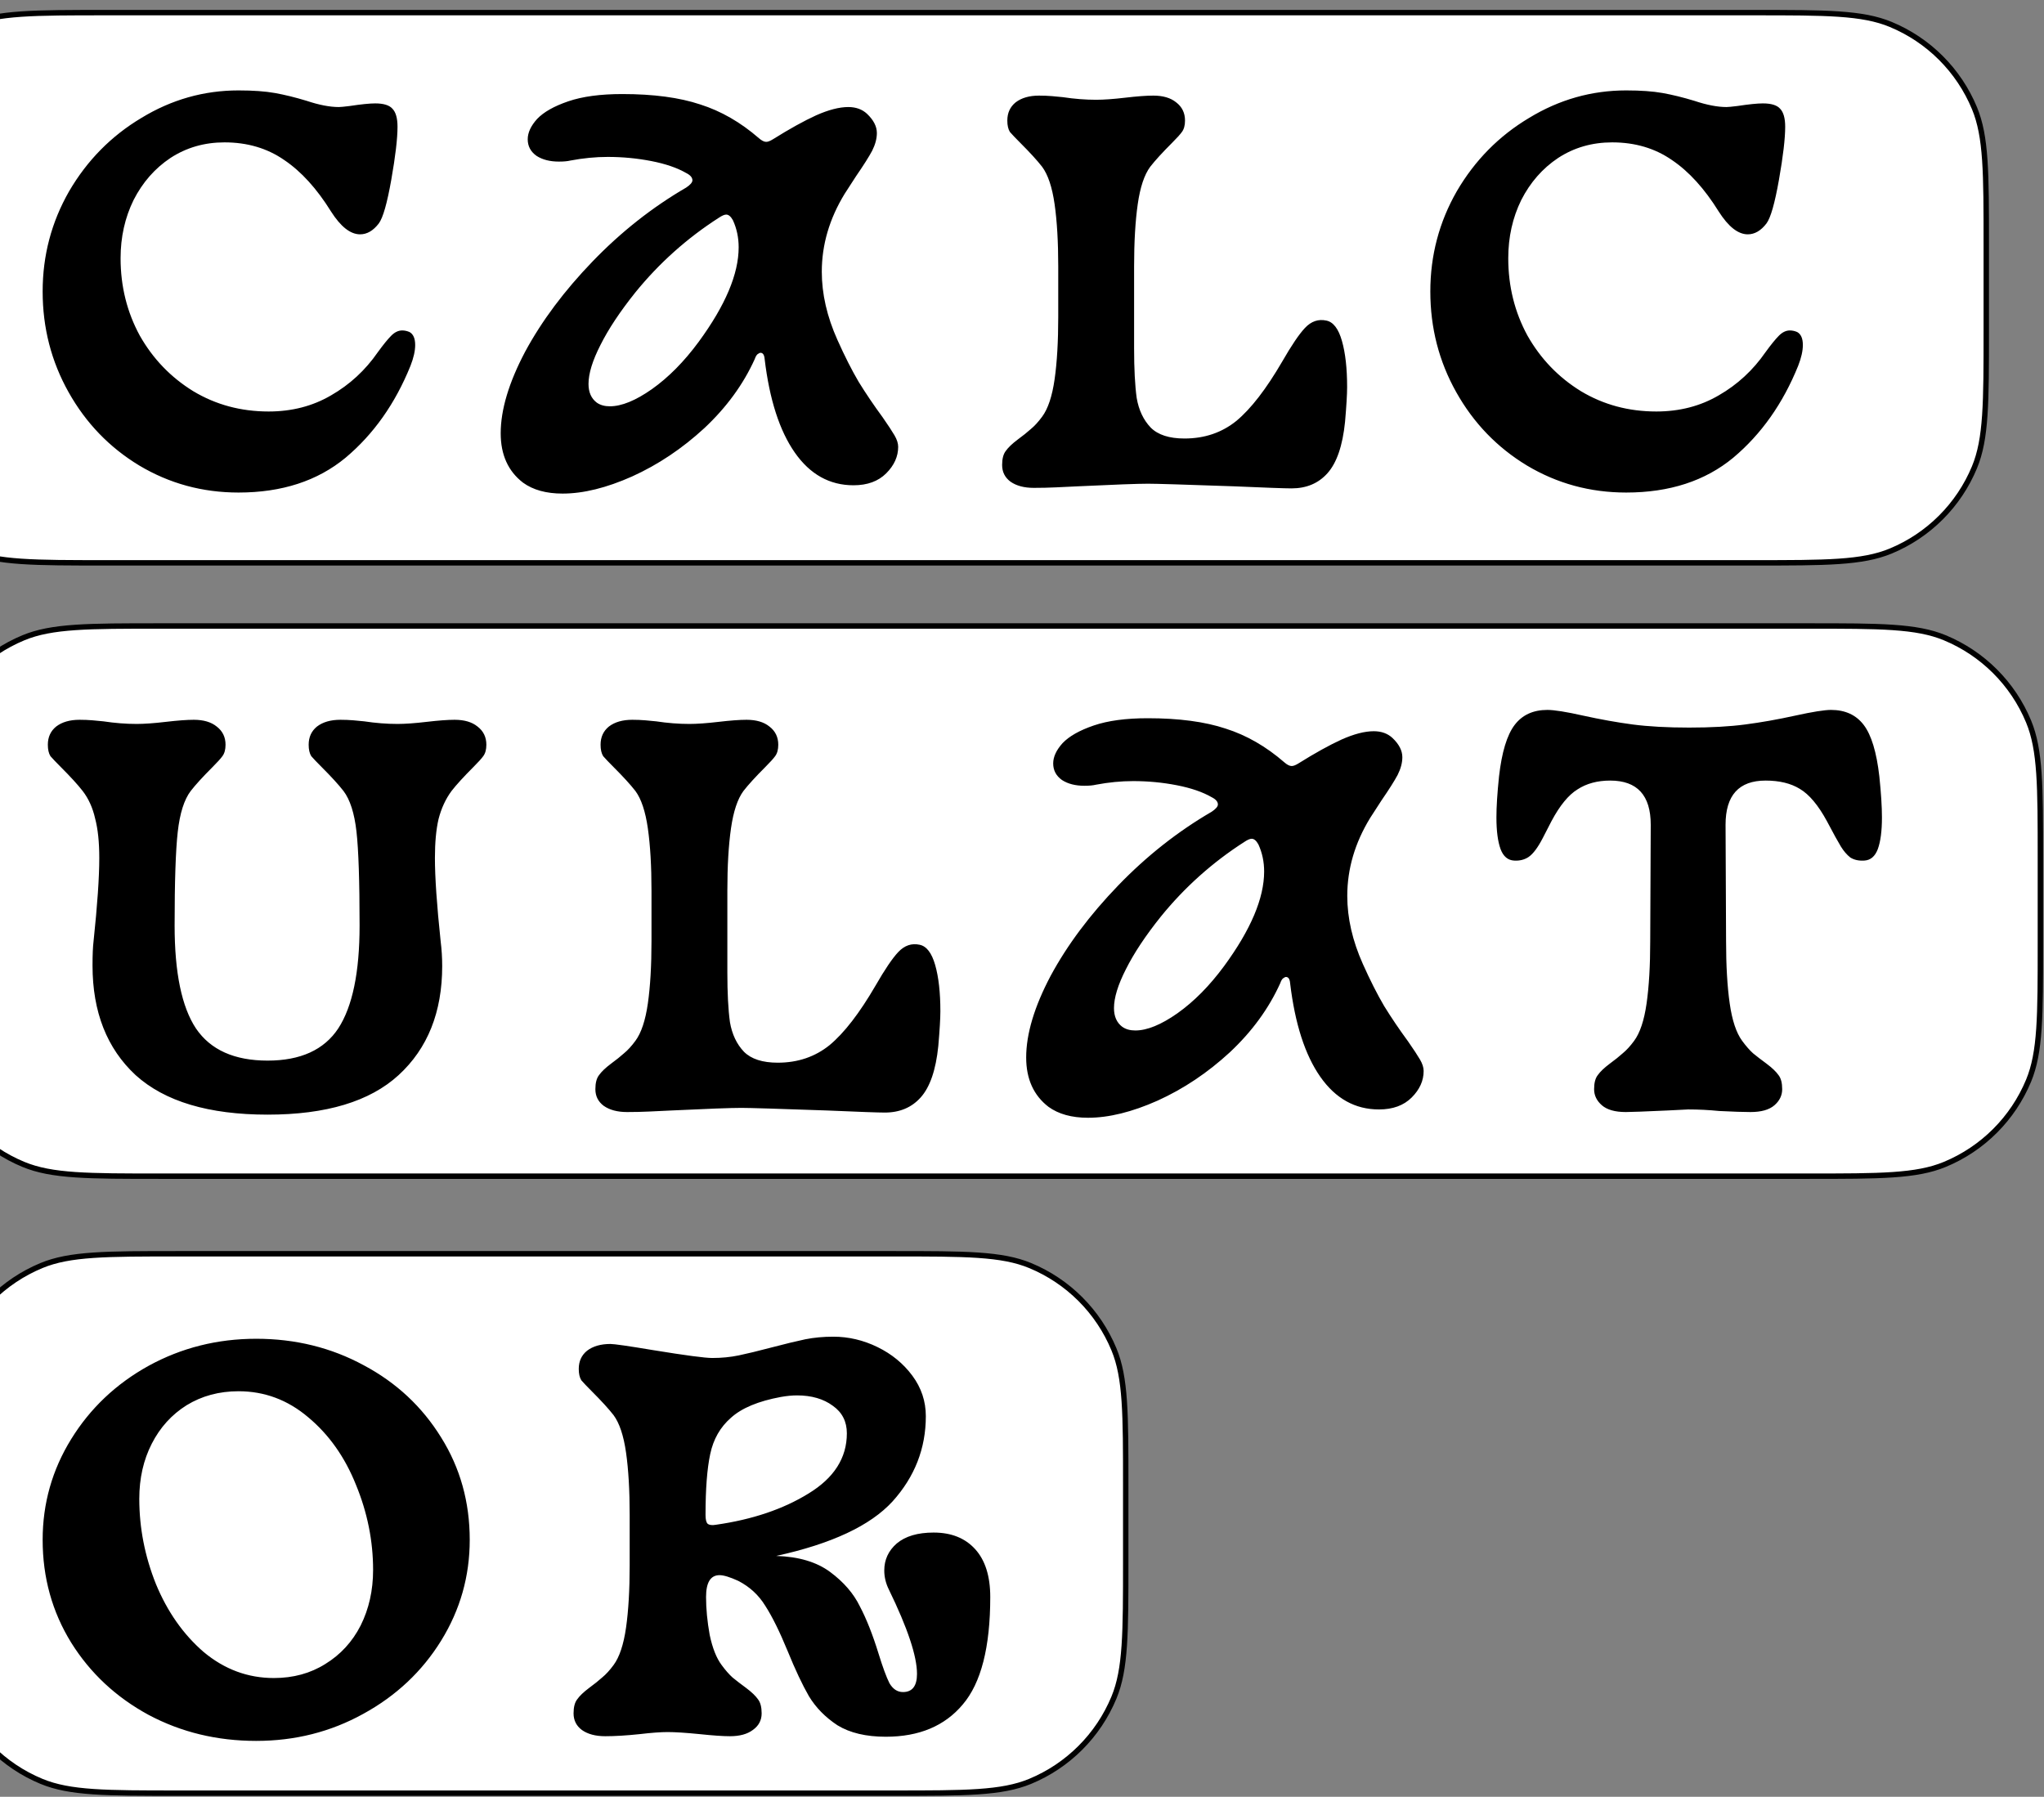 <svg width="1133" height="996" viewBox="0 0 1133 996" fill="none" xmlns="http://www.w3.org/2000/svg">
<rect x="0" y="0" width="1133" height="996" fill="#808080" stroke="none"/>
<path fill-rule="evenodd" clip-rule="evenodd" d="M58.736 312C18.747 312 -1.247 312 -17.019 305.467C-38.049 296.756 -54.756 280.049 -63.467 259.019C-70 243.247 -70 223.253 -70 183.264V135.736C-70 95.747 -70 75.752 -63.467 59.981C-54.756 38.951 -38.049 22.244 -17.019 13.533C-1.247 7 18.747 7 58.736 7H972.264C1012.25 7 1032.25 7 1048.02 13.533C1069.05 22.244 1085.76 38.951 1094.47 59.981C1101 75.752 1101 95.747 1101 135.736V183.264C1101 223.253 1101 243.247 1094.47 259.019C1085.76 280.049 1069.05 296.756 1048.02 305.467C1032.25 312 1012.25 312 972.264 312H58.736Z" fill="white" stroke="black" stroke-width="3"/>
<path fill-rule="evenodd" clip-rule="evenodd" d="M88.736 652C48.747 652 28.753 652 12.981 645.467C-8.049 636.756 -24.756 620.049 -33.467 599.019C-40 583.247 -40 563.253 -40 523.264V475.736C-40 435.747 -40 415.753 -33.467 399.981C-24.756 378.951 -8.049 362.244 12.981 353.533C28.753 347 48.747 347 88.736 347H1002.26C1042.25 347 1062.25 347 1078.02 353.533C1099.05 362.244 1115.76 378.951 1124.47 399.981C1131 415.753 1131 435.747 1131 475.736V523.264C1131 563.253 1131 583.247 1124.47 599.019C1115.76 620.049 1099.05 636.756 1078.02 645.467C1062.25 652 1042.25 652 1002.26 652H88.736Z" fill="white" stroke="black" stroke-width="3"/>
<path fill-rule="evenodd" clip-rule="evenodd" d="M98.736 994C58.747 994 38.752 994 22.981 987.467C1.951 978.756 -14.756 962.049 -23.467 941.019C-30 925.247 -30 905.253 -30 865.264V823.736C-30 783.747 -30 763.753 -23.467 747.981C-14.756 726.951 1.951 710.244 22.981 701.533C38.752 695 58.747 695 98.736 695H495.264C535.253 695 555.247 695 571.019 701.533C592.049 710.244 608.756 726.951 617.467 747.981C624 763.753 624 783.747 624 823.736V865.264C624 905.253 624 925.247 617.467 941.019C608.756 962.049 592.049 978.756 571.019 987.467C555.247 994 535.253 994 495.264 994H98.736Z" fill="white" stroke="black" stroke-width="3"/>
<path d="M132.216 273.032C112.248 273.032 93.912 268.04 77.208 258.056C60.696 248.072 47.64 234.536 38.04 217.448C28.44 200.36 23.64 181.736 23.64 161.576C23.64 141.608 28.536 123.08 38.328 105.992C48.312 88.904 61.656 75.368 78.36 65.384C95.064 55.208 113.016 50.12 132.216 50.12C140.28 50.12 147 50.6 152.376 51.56C157.752 52.52 163.608 53.96 169.944 55.88C176.856 58.184 182.808 59.336 187.8 59.336C188.76 59.336 190.776 59.144 193.848 58.76C200.184 57.8 204.888 57.32 207.96 57.32C212.568 57.32 215.736 58.28 217.464 60.2C219.384 62.12 220.344 65.48 220.344 70.28C220.344 76.808 219.192 86.6 216.888 99.656C214.584 112.712 212.28 120.776 209.976 123.848C206.904 127.88 203.448 129.896 199.608 129.896C194.232 129.896 188.856 125.672 183.48 117.224C175.608 104.552 166.968 95.048 157.56 88.712C148.152 82.184 137.112 78.92 124.44 78.92C113.304 78.92 103.32 81.8 94.488 87.56C85.848 93.32 79.032 101.096 74.04 110.888C69.24 120.68 66.84 131.432 66.84 143.144C66.84 158.696 70.392 173 77.496 186.056C84.792 198.92 94.68 209.192 107.16 216.872C119.64 224.36 133.56 228.104 148.92 228.104C161.784 228.104 173.304 225.128 183.48 219.176C193.848 213.224 202.488 205.256 209.4 195.272C212.472 191.048 214.968 187.976 216.888 186.056C218.808 184.136 220.824 183.176 222.936 183.176C224.28 183.176 225.624 183.464 226.968 184.04C229.08 185.192 230.136 187.592 230.136 191.24C230.136 194.504 229.272 198.344 227.544 202.76C219.096 223.688 207.096 240.68 191.544 253.736C175.992 266.6 156.216 273.032 132.216 273.032ZM473.093 269C459.845 269 448.997 262.952 440.549 250.856C432.101 238.76 426.533 221.48 423.845 199.016C423.653 196.712 422.885 195.56 421.541 195.56C421.157 195.56 420.581 195.848 419.813 196.424C419.237 197 418.757 197.864 418.373 199.016C412.037 213.032 402.725 225.8 390.437 237.32C378.149 248.648 364.805 257.576 350.405 264.104C336.197 270.44 323.333 273.608 311.813 273.608C302.789 273.608 295.493 271.592 289.925 267.56C281.669 261.224 277.541 252.104 277.541 240.2C277.541 227.144 282.053 212.072 291.077 194.984C300.293 177.896 312.773 161.192 328.517 144.872C344.261 128.552 361.541 114.92 380.357 103.976C382.661 102.44 383.813 101.096 383.813 99.944C383.813 98.408 382.661 97.064 380.357 95.912C375.365 93.032 368.933 90.824 361.061 89.288C353.189 87.752 345.125 86.984 336.869 86.984C330.149 86.984 323.237 87.656 316.133 89C314.597 89.384 312.485 89.576 309.797 89.576C304.805 89.576 300.677 88.52 297.413 86.408C294.149 84.104 292.517 81.032 292.517 77.192C292.517 73.544 294.245 69.8 297.701 65.96C301.349 62.12 307.109 58.856 314.981 56.168C322.853 53.48 332.837 52.136 344.933 52.136C362.213 52.136 376.613 54.056 388.133 57.896C399.653 61.544 410.501 67.784 420.677 76.616C422.213 77.96 423.557 78.632 424.709 78.632C425.669 78.632 426.917 78.152 428.453 77.192C437.669 71.432 445.637 67.016 452.357 63.944C459.269 60.872 465.221 59.336 470.213 59.336C474.437 59.336 477.893 60.584 480.581 63.08C484.229 66.536 486.053 70.088 486.053 73.736C486.053 76.808 485.189 80.072 483.461 83.528C481.733 86.792 478.757 91.496 474.533 97.64L468.197 107.432C459.749 121.256 455.525 135.656 455.525 150.632C455.525 162.92 458.405 175.496 464.165 188.36C468.197 197.384 472.133 205.16 475.973 211.688C480.005 218.216 484.421 224.744 489.221 231.272C492.293 235.688 494.501 239.048 495.845 241.352C497.189 243.656 497.861 245.768 497.861 247.688C497.861 253.064 495.653 257.96 491.237 262.376C486.821 266.792 480.773 269 473.093 269ZM330.821 223.208C332.741 224.552 335.141 225.224 338.021 225.224C344.549 225.224 352.325 222.056 361.349 215.72C370.565 209.192 379.205 200.456 387.269 189.512C402.053 169.352 409.445 151.88 409.445 137.096C409.445 131.72 408.389 126.728 406.277 122.12C405.125 120.008 403.877 118.952 402.533 118.952C401.573 118.952 400.229 119.528 398.501 120.68C380.837 132.008 365.381 145.832 352.133 162.152C343.685 172.712 337.253 182.408 332.837 191.24C328.421 199.88 326.213 207.08 326.213 212.84C326.213 217.448 327.749 220.904 330.821 223.208ZM715.9 270.728C712.252 270.728 701.596 270.344 683.932 269.576C656.668 268.616 640.828 268.136 636.412 268.136C630.652 268.136 617.692 268.616 597.532 269.576C593.692 269.768 589.66 269.96 585.436 270.152C581.404 270.344 577.276 270.44 573.052 270.44C567.676 270.44 563.356 269.288 560.092 266.984C557.02 264.68 555.484 261.608 555.484 257.768C555.484 254.312 556.156 251.72 557.5 249.992C558.844 248.072 561.052 245.96 564.124 243.656C567.004 241.544 569.404 239.624 571.324 237.896C573.436 236.168 575.548 233.864 577.66 230.984C580.924 226.568 583.228 219.656 584.572 210.248C585.916 200.84 586.588 189.32 586.588 175.688V147.752C586.588 134.12 585.916 122.6 584.572 113.192C583.228 103.784 580.924 96.872 577.66 92.456C574.972 89 570.94 84.584 565.564 79.208C562.876 76.52 560.956 74.504 559.804 73.16C558.844 71.624 558.364 69.512 558.364 66.824C558.364 62.6 559.9 59.24 562.972 56.744C566.236 54.248 570.556 53 575.932 53C578.428 53 580.828 53.096 583.132 53.288C585.436 53.48 587.452 53.672 589.18 53.864C595.516 54.824 601.66 55.304 607.612 55.304C611.836 55.304 617.212 54.92 623.74 54.152C630.268 53.384 635.452 53 639.292 53C644.668 53 648.892 54.248 651.964 56.744C655.228 59.24 656.86 62.6 656.86 66.824C656.86 69.512 656.284 71.624 655.132 73.16C654.172 74.504 652.348 76.52 649.66 79.208C644.284 84.584 640.252 89 637.564 92.456C634.3 96.872 631.996 103.784 630.652 113.192C629.308 122.6 628.636 134.12 628.636 147.752V192.968C628.636 204.488 629.116 213.704 630.076 220.616C631.228 227.336 633.82 232.808 637.852 237.032C641.884 241.064 648.124 243.08 656.572 243.08C667.708 243.08 677.308 239.816 685.372 233.288C693.436 226.568 701.884 215.624 710.716 200.456C715.9 191.432 720.124 185.192 723.388 181.736C726.844 178.088 730.78 176.744 735.196 177.704C739.036 178.472 741.916 182.216 743.836 188.936C745.756 195.656 746.716 204.2 746.716 214.568C746.716 218.6 746.332 225.032 745.564 233.864C744.22 247.112 740.956 256.616 735.772 262.376C730.78 267.944 724.156 270.728 715.9 270.728ZM901.412 273.032C881.444 273.032 863.108 268.04 846.404 258.056C829.892 248.072 816.836 234.536 807.236 217.448C797.636 200.36 792.836 181.736 792.836 161.576C792.836 141.608 797.732 123.08 807.524 105.992C817.508 88.904 830.852 75.368 847.556 65.384C864.26 55.208 882.212 50.12 901.412 50.12C909.476 50.12 916.196 50.6 921.572 51.56C926.948 52.52 932.804 53.96 939.14 55.88C946.052 58.184 952.004 59.336 956.996 59.336C957.956 59.336 959.972 59.144 963.044 58.76C969.38 57.8 974.084 57.32 977.156 57.32C981.764 57.32 984.932 58.28 986.66 60.2C988.58 62.12 989.54 65.48 989.54 70.28C989.54 76.808 988.388 86.6 986.084 99.656C983.78 112.712 981.476 120.776 979.172 123.848C976.1 127.88 972.644 129.896 968.804 129.896C963.428 129.896 958.052 125.672 952.676 117.224C944.804 104.552 936.164 95.048 926.756 88.712C917.348 82.184 906.308 78.92 893.636 78.92C882.5 78.92 872.516 81.8 863.684 87.56C855.044 93.32 848.228 101.096 843.236 110.888C838.436 120.68 836.036 131.432 836.036 143.144C836.036 158.696 839.588 173 846.692 186.056C853.988 198.92 863.876 209.192 876.356 216.872C888.836 224.36 902.756 228.104 918.116 228.104C930.98 228.104 942.5 225.128 952.676 219.176C963.044 213.224 971.684 205.256 978.596 195.272C981.668 191.048 984.164 187.976 986.084 186.056C988.004 184.136 990.02 183.176 992.132 183.176C993.476 183.176 994.82 183.464 996.164 184.04C998.276 185.192 999.332 187.592 999.332 191.24C999.332 194.504 998.468 198.344 996.74 202.76C988.292 223.688 976.292 240.68 960.74 253.736C945.188 266.6 925.412 273.032 901.412 273.032ZM148.344 617.88C115.704 617.88 91.32 610.584 75.192 595.992C59.256 581.208 51.288 560.952 51.288 535.224C51.288 529.272 51.48 524.76 51.864 521.688C53.976 501.72 55.032 486.36 55.032 475.608C55.032 466.776 54.264 459.48 52.728 453.72C51.384 447.768 49.08 442.68 45.816 438.456C43.128 435 39.096 430.584 33.72 425.208C31.032 422.52 29.112 420.504 27.96 419.16C27 417.624 26.52 415.512 26.52 412.824C26.52 408.6 28.056 405.24 31.128 402.744C34.392 400.248 38.712 399 44.088 399C46.584 399 48.984 399.096 51.288 399.288C53.592 399.48 55.608 399.672 57.336 399.864C63.672 400.824 69.816 401.304 75.768 401.304C79.992 401.304 85.368 400.92 91.896 400.152C98.424 399.384 103.608 399 107.448 399C112.824 399 117.048 400.248 120.12 402.744C123.384 405.24 125.016 408.6 125.016 412.824C125.016 415.512 124.44 417.624 123.288 419.16C122.328 420.504 120.504 422.52 117.816 425.208C112.44 430.584 108.408 435 105.72 438.456C102.072 443.256 99.672 450.84 98.52 461.208C97.368 471.384 96.792 488.664 96.792 513.048C96.792 539.16 100.728 558.168 108.6 570.072C116.664 581.976 129.912 587.928 148.344 587.928C166.584 587.928 179.64 581.976 187.512 570.072C195.384 557.976 199.32 538.968 199.32 513.048C199.32 488.472 198.744 471.096 197.592 460.92C196.44 450.744 194.04 443.256 190.392 438.456C187.704 435 183.672 430.584 178.296 425.208C175.608 422.52 173.688 420.504 172.536 419.16C171.576 417.624 171.096 415.512 171.096 412.824C171.096 408.6 172.632 405.24 175.704 402.744C178.968 400.248 183.288 399 188.664 399C191.16 399 193.56 399.096 195.864 399.288C198.168 399.48 200.184 399.672 201.912 399.864C208.248 400.824 214.392 401.304 220.344 401.304C224.568 401.304 229.944 400.92 236.472 400.152C243 399.384 248.184 399 252.024 399C257.4 399 261.624 400.248 264.696 402.744C267.96 405.24 269.592 408.6 269.592 412.824C269.592 415.512 269.016 417.624 267.864 419.16C266.904 420.504 265.08 422.52 262.392 425.208C257.016 430.584 252.984 435 250.296 438.456C247.032 442.872 244.632 448.056 243.096 454.008C241.752 459.768 241.08 466.968 241.08 475.608C241.08 486.36 242.136 501.72 244.248 521.688C244.824 526.296 245.112 530.904 245.112 535.512C245.112 561.048 237.048 581.208 220.92 595.992C204.984 610.584 180.792 617.88 148.344 617.88ZM490.439 616.728C486.791 616.728 476.135 616.344 458.471 615.576C431.207 614.616 415.366 614.136 410.95 614.136C405.19 614.136 392.23 614.616 372.07 615.576C368.23 615.768 364.198 615.96 359.974 616.152C355.942 616.344 351.814 616.44 347.59 616.44C342.214 616.44 337.894 615.288 334.63 612.984C331.558 610.68 330.022 607.608 330.022 603.768C330.022 600.312 330.694 597.72 332.038 595.992C333.382 594.072 335.59 591.96 338.662 589.656C341.542 587.544 343.942 585.624 345.862 583.896C347.974 582.168 350.086 579.864 352.198 576.984C355.462 572.568 357.766 565.656 359.11 556.248C360.454 546.84 361.126 535.32 361.126 521.688V493.752C361.126 480.12 360.454 468.6 359.11 459.192C357.766 449.784 355.462 442.872 352.198 438.456C349.51 435 345.478 430.584 340.102 425.208C337.414 422.52 335.494 420.504 334.342 419.16C333.382 417.624 332.902 415.512 332.902 412.824C332.902 408.6 334.438 405.24 337.51 402.744C340.774 400.248 345.094 399 350.47 399C352.966 399 355.366 399.096 357.67 399.288C359.974 399.48 361.99 399.672 363.718 399.864C370.054 400.824 376.198 401.304 382.15 401.304C386.374 401.304 391.75 400.92 398.278 400.152C404.807 399.384 409.99 399 413.83 399C419.206 399 423.43 400.248 426.502 402.744C429.766 405.24 431.399 408.6 431.399 412.824C431.399 415.512 430.823 417.624 429.67 419.16C428.71 420.504 426.886 422.52 424.198 425.208C418.823 430.584 414.791 435 412.103 438.456C408.838 442.872 406.534 449.784 405.19 459.192C403.846 468.6 403.174 480.12 403.174 493.752V538.968C403.174 550.488 403.654 559.704 404.614 566.616C405.766 573.336 408.358 578.808 412.39 583.032C416.422 587.064 422.662 589.08 431.11 589.08C442.246 589.08 451.846 585.816 459.911 579.288C467.975 572.568 476.423 561.624 485.255 546.456C490.439 537.432 494.663 531.192 497.926 527.736C501.382 524.088 505.318 522.744 509.734 523.704C513.575 524.472 516.455 528.216 518.375 534.936C520.295 541.656 521.255 550.2 521.255 560.568C521.255 564.6 520.871 571.032 520.103 579.864C518.759 593.112 515.495 602.616 510.311 608.376C505.319 613.944 498.695 616.728 490.439 616.728ZM764.367 615C751.119 615 740.271 608.952 731.823 596.856C723.375 584.76 717.807 567.48 715.119 545.016C714.927 542.712 714.159 541.56 712.815 541.56C712.431 541.56 711.855 541.848 711.087 542.424C710.511 543 710.031 543.864 709.647 545.016C703.311 559.032 693.999 571.8 681.711 583.32C669.423 594.648 656.079 603.576 641.679 610.104C627.471 616.44 614.607 619.608 603.087 619.608C594.063 619.608 586.767 617.592 581.199 613.56C572.943 607.224 568.815 598.104 568.815 586.2C568.815 573.144 573.327 558.072 582.351 540.984C591.567 523.896 604.047 507.192 619.791 490.872C635.535 474.552 652.815 460.92 671.631 449.976C673.935 448.44 675.087 447.096 675.087 445.944C675.087 444.408 673.935 443.064 671.631 441.912C666.639 439.032 660.207 436.824 652.335 435.288C644.463 433.752 636.399 432.984 628.143 432.984C621.423 432.984 614.511 433.656 607.407 435C605.871 435.384 603.759 435.576 601.071 435.576C596.079 435.576 591.951 434.52 588.687 432.408C585.423 430.104 583.791 427.032 583.791 423.192C583.791 419.544 585.519 415.8 588.975 411.96C592.623 408.12 598.383 404.856 606.255 402.168C614.127 399.48 624.111 398.136 636.207 398.136C653.487 398.136 667.887 400.056 679.407 403.896C690.927 407.544 701.775 413.784 711.951 422.616C713.487 423.96 714.831 424.632 715.983 424.632C716.943 424.632 718.191 424.152 719.727 423.192C728.943 417.432 736.911 413.016 743.631 409.944C750.543 406.872 756.495 405.336 761.487 405.336C765.711 405.336 769.167 406.584 771.855 409.08C775.503 412.536 777.327 416.088 777.327 419.736C777.327 422.808 776.463 426.072 774.735 429.528C773.007 432.792 770.031 437.496 765.807 443.64L759.471 453.432C751.023 467.256 746.799 481.656 746.799 496.632C746.799 508.92 749.679 521.496 755.439 534.36C759.471 543.384 763.407 551.16 767.247 557.688C771.279 564.216 775.695 570.744 780.495 577.272C783.567 581.688 785.775 585.048 787.119 587.352C788.463 589.656 789.135 591.768 789.135 593.688C789.135 599.064 786.927 603.96 782.511 608.376C778.095 612.792 772.047 615 764.367 615ZM622.095 569.208C624.015 570.552 626.415 571.224 629.295 571.224C635.823 571.224 643.599 568.056 652.623 561.72C661.839 555.192 670.479 546.456 678.543 535.512C693.327 515.352 700.719 497.88 700.719 483.096C700.719 477.72 699.663 472.728 697.551 468.12C696.399 466.008 695.151 464.952 693.807 464.952C692.847 464.952 691.503 465.528 689.775 466.68C672.111 478.008 656.655 491.832 643.407 508.152C634.959 518.712 628.527 528.408 624.111 537.24C619.695 545.88 617.487 553.08 617.487 558.84C617.487 563.448 619.023 566.904 622.095 569.208ZM901.189 616.44C895.237 616.44 890.821 615.192 887.941 612.696C885.061 610.2 883.621 607.224 883.621 603.768C883.621 600.312 884.293 597.72 885.637 595.992C886.981 594.072 889.189 591.96 892.261 589.656C895.141 587.544 897.541 585.624 899.461 583.896C901.573 582.168 903.685 579.864 905.797 576.984C909.061 572.568 911.365 565.656 912.709 556.248C914.053 546.84 914.725 535.32 914.725 521.688L915.013 457.176C915.013 440.856 907.525 432.696 892.549 432.696C885.445 432.696 879.397 434.328 874.405 437.592C869.413 440.664 864.613 446.52 860.005 455.16C859.429 456.312 857.797 459.48 855.109 464.664C852.421 469.848 849.829 473.304 847.333 475.032C845.029 476.568 842.341 477.24 839.269 477.048C835.813 476.856 833.317 474.744 831.781 470.712C830.245 466.488 829.477 460.632 829.477 453.144C829.477 447.192 829.957 439.608 830.917 430.392C832.453 416.952 835.333 407.448 839.557 401.88C843.781 396.312 849.829 393.528 857.701 393.528C861.541 393.528 868.165 394.584 877.573 396.696C887.173 398.808 896.293 400.44 904.933 401.592C913.765 402.744 924.229 403.32 936.325 403.32C948.421 403.32 958.789 402.744 967.429 401.592C976.261 400.44 985.477 398.808 995.077 396.696C1004.68 394.584 1011.3 393.528 1014.95 393.528C1022.82 393.528 1028.87 396.312 1033.09 401.88C1037.32 407.448 1040.2 416.952 1041.73 430.392C1042.69 439.608 1043.17 447.192 1043.17 453.144C1043.17 460.632 1042.41 466.488 1040.87 470.712C1039.33 474.744 1036.84 476.856 1033.38 477.048C1030.31 477.24 1027.72 476.664 1025.61 475.32C1023.69 473.784 1021.96 471.768 1020.42 469.272C1018.89 466.776 1016.29 462.072 1012.65 455.16C1007.85 446.328 1002.85 440.376 997.669 437.304C992.677 434.232 986.341 432.696 978.661 432.696C963.877 432.696 956.485 440.856 956.485 457.176L956.773 521.688C956.773 535.32 957.445 546.84 958.789 556.248C960.133 565.656 962.437 572.568 965.701 576.984C967.813 579.864 969.829 582.168 971.749 583.896C973.861 585.624 976.357 587.544 979.237 589.656C982.309 591.96 984.517 594.072 985.861 595.992C987.205 597.72 987.877 600.312 987.877 603.768C987.877 607.224 986.437 610.2 983.557 612.696C980.677 615.192 976.261 616.44 970.309 616.44C966.469 616.44 960.709 616.248 953.029 615.864C947.269 615.288 941.509 615 935.749 615L924.229 615.576C911.557 616.152 903.877 616.44 901.189 616.44ZM142.008 965.032C120.312 965.032 100.44 960.232 82.392 950.632C64.344 940.84 50.04 927.496 39.48 910.6C28.92 893.512 23.64 874.504 23.64 853.576C23.64 833.416 28.92 814.792 39.48 797.704C50.04 780.616 64.344 767.08 82.392 757.096C100.632 747.112 120.504 742.12 142.008 742.12C163.704 742.12 183.576 747.016 201.624 756.808C219.672 766.408 233.976 779.752 244.536 796.84C255.096 813.736 260.376 832.648 260.376 853.576C260.376 873.736 255.096 892.36 244.536 909.448C233.976 926.536 219.576 940.072 201.336 950.056C183.288 960.04 163.512 965.032 142.008 965.032ZM77.208 830.824C77.208 846.952 80.28 862.696 86.424 878.056C92.76 893.416 101.592 905.992 112.92 915.784C124.44 925.384 137.4 930.184 151.8 930.184C162.552 930.184 172.056 927.592 180.312 922.408C188.76 917.224 195.288 910.12 199.896 901.096C204.504 891.88 206.808 881.608 206.808 870.28C206.808 854.152 203.64 838.408 197.304 823.048C191.16 807.688 182.328 795.208 170.808 785.608C159.48 776.008 146.616 771.208 132.216 771.208C121.464 771.208 111.864 773.8 103.416 778.984C95.16 784.168 88.728 791.272 84.12 800.296C79.512 809.32 77.208 819.496 77.208 830.824ZM491.017 962.728C480.073 962.728 471.145 960.616 464.233 956.392C457.513 951.976 452.233 946.6 448.393 940.264C444.745 933.928 440.809 925.576 436.585 915.208C432.169 904.456 428.041 896.104 424.201 890.152C420.553 884.2 415.561 879.592 409.225 876.328C404.617 874.216 401.161 873.16 398.857 873.16C393.865 873.16 391.369 877.192 391.369 885.256C391.369 891.784 392.041 898.792 393.385 906.28C394.921 913.576 397.129 919.144 400.009 922.984C402.121 925.864 404.137 928.168 406.057 929.896C408.169 931.624 410.665 933.544 413.545 935.656C416.617 937.96 418.825 940.072 420.169 941.992C421.513 943.72 422.185 946.312 422.185 949.768C422.185 953.608 420.553 956.68 417.289 958.984C414.217 961.288 409.993 962.44 404.617 962.44C400.777 962.44 395.209 962.056 387.913 961.288C380.233 960.52 374.281 960.136 370.057 960.136C366.217 960.136 361.033 960.52 354.505 961.288C347.209 962.056 340.873 962.44 335.497 962.44C330.121 962.44 325.801 961.288 322.537 958.984C319.465 956.68 317.929 953.608 317.929 949.768C317.929 946.312 318.601 943.72 319.945 941.992C321.289 940.072 323.497 937.96 326.569 935.656C329.449 933.544 331.849 931.624 333.769 929.896C335.881 928.168 337.993 925.864 340.105 922.984C343.369 918.568 345.673 911.656 347.017 902.248C348.361 892.84 349.033 881.32 349.033 867.688V839.752C349.033 826.12 348.361 814.6 347.017 805.192C345.673 795.784 343.369 788.872 340.105 784.456C337.417 781 333.385 776.584 328.009 771.208C325.321 768.52 323.401 766.504 322.249 765.16C321.289 763.624 320.809 761.512 320.809 758.824C320.809 754.6 322.345 751.24 325.417 748.744C328.681 746.248 333.001 745 338.377 745C340.489 745 348.457 746.152 362.281 748.456C379.945 751.336 390.793 752.776 394.825 752.776C400.009 752.776 404.905 752.296 409.513 751.336C414.121 750.376 420.073 748.936 427.369 747.016C435.433 744.904 441.769 743.368 446.377 742.408C451.177 741.448 456.361 740.968 461.929 740.968C470.377 740.968 478.537 742.888 486.409 746.728C494.281 750.568 500.713 755.848 505.705 762.568C510.697 769.288 513.193 776.776 513.193 785.032C513.193 802.888 507.049 818.632 494.761 832.264C482.473 845.704 460.969 855.784 430.249 862.504C442.729 862.888 452.713 865.864 460.201 871.432C467.689 877 473.161 883.336 476.617 890.44C480.265 897.352 483.721 906.088 486.985 916.648C489.289 924.136 491.305 929.608 493.033 933.064C494.953 936.328 497.449 937.96 500.521 937.96C505.705 937.96 508.297 934.6 508.297 927.88C508.297 918.088 503.113 902.536 492.745 881.224C491.017 877.768 490.153 874.216 490.153 870.568C490.153 864.616 492.457 859.624 497.065 855.592C501.865 851.56 508.681 849.544 517.513 849.544C527.305 849.544 534.985 852.616 540.553 858.76C546.121 864.904 548.905 873.736 548.905 885.256C548.905 913.096 543.817 932.968 533.641 944.872C523.657 956.776 509.449 962.728 491.017 962.728ZM391.081 839.752C391.081 842.248 391.465 843.88 392.233 844.648C393.193 845.416 394.729 845.608 396.841 845.224C417.001 842.344 434.089 836.584 448.105 827.944C462.313 819.304 469.417 808.168 469.417 794.536C469.417 788.008 466.825 782.92 461.641 779.272C456.457 775.432 449.833 773.512 441.769 773.512C439.081 773.512 436.105 773.8 432.841 774.376C420.361 776.68 411.145 780.52 405.193 785.896C399.241 791.08 395.401 797.8 393.673 806.056C391.945 814.12 391.081 825.352 391.081 839.752Z" fill="black"/>
</svg>
